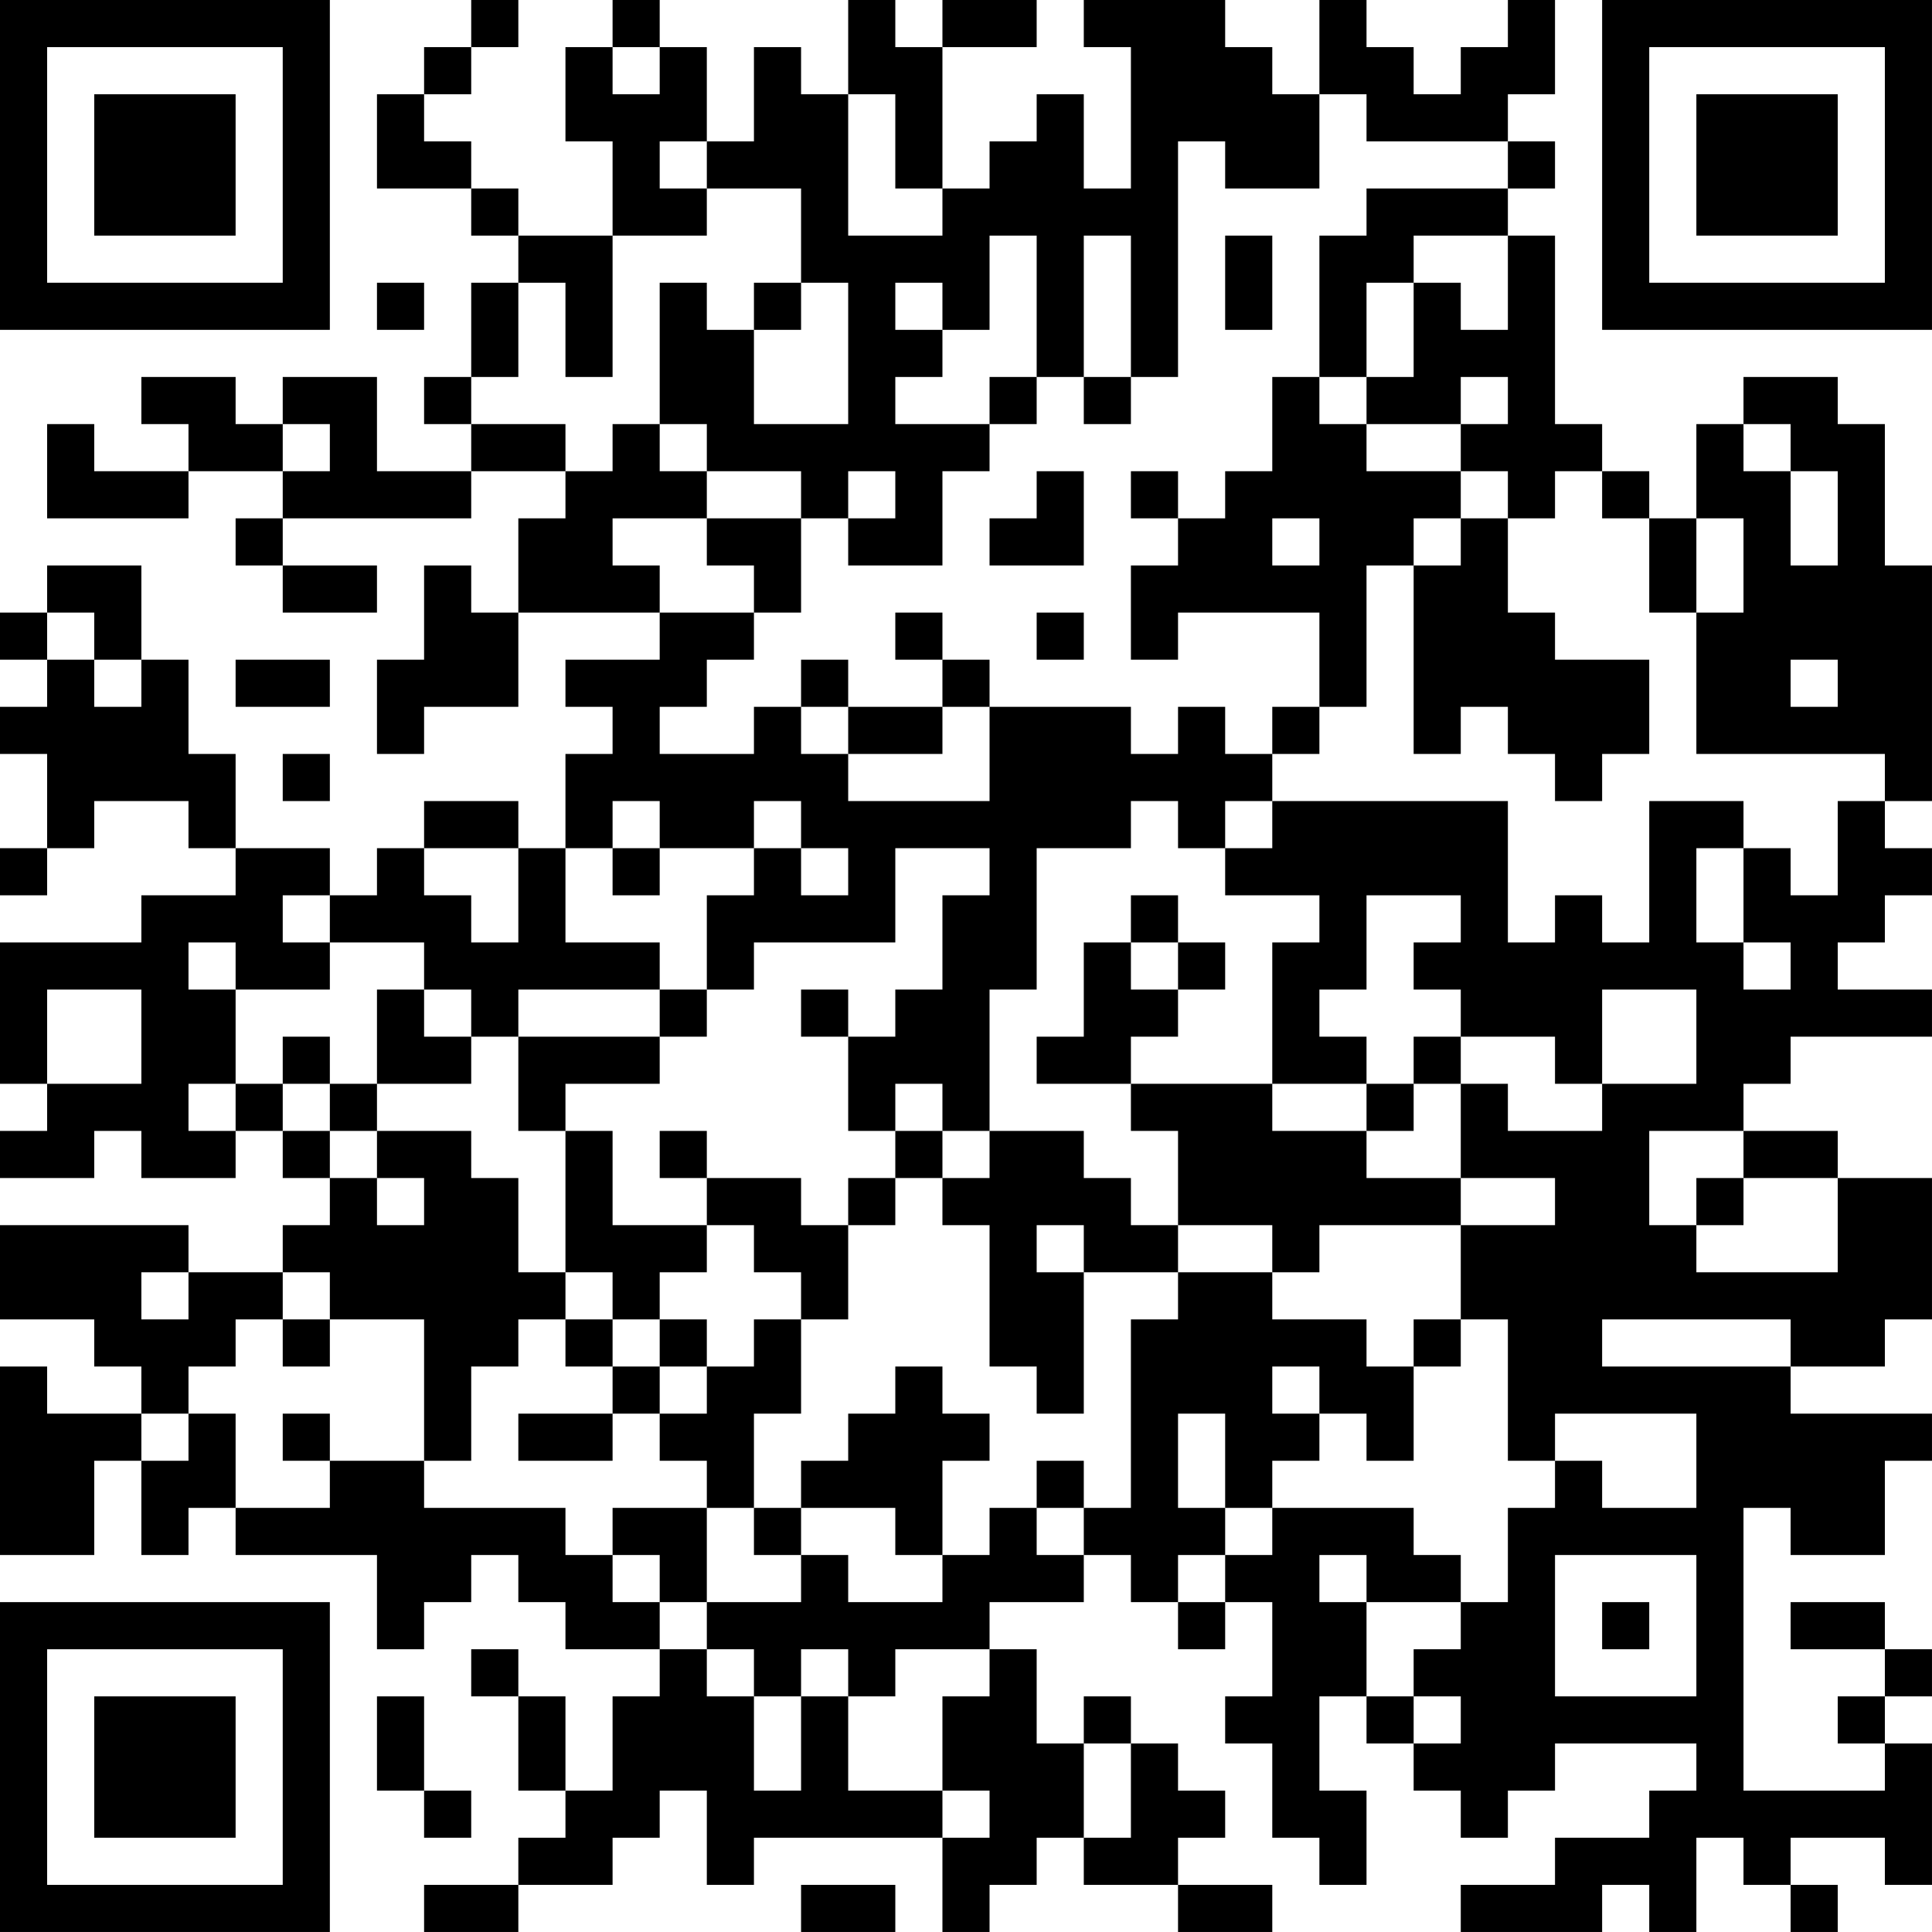 <?xml version="1.0" encoding="UTF-8"?>
<svg xmlns="http://www.w3.org/2000/svg" version="1.1" width="200" height="200" viewBox="0 0 200 200"><rect x="0" y="0" width="200" height="200" fill="#ffffff"/><g transform="scale(4.878)"><g transform="translate(0,0)"><path fill-rule="evenodd" d="M10 0L10 1L9 1L9 2L8 2L8 4L10 4L10 5L11 5L11 6L10 6L10 8L9 8L9 9L10 9L10 10L8 10L8 8L6 8L6 9L5 9L5 8L3 8L3 9L4 9L4 10L2 10L2 9L1 9L1 11L4 11L4 10L6 10L6 11L5 11L5 12L6 12L6 13L8 13L8 12L6 12L6 11L10 11L10 10L12 10L12 11L11 11L11 13L10 13L10 12L9 12L9 14L8 14L8 16L9 16L9 15L11 15L11 13L14 13L14 14L12 14L12 15L13 15L13 16L12 16L12 18L11 18L11 17L9 17L9 18L8 18L8 19L7 19L7 18L5 18L5 16L4 16L4 14L3 14L3 12L1 12L1 13L0 13L0 14L1 14L1 15L0 15L0 16L1 16L1 18L0 18L0 19L1 19L1 18L2 18L2 17L4 17L4 18L5 18L5 19L3 19L3 20L0 20L0 23L1 23L1 24L0 24L0 25L2 25L2 24L3 24L3 25L5 25L5 24L6 24L6 25L7 25L7 26L6 26L6 27L4 27L4 26L0 26L0 28L2 28L2 29L3 29L3 30L1 30L1 29L0 29L0 33L2 33L2 31L3 31L3 33L4 33L4 32L5 32L5 33L8 33L8 35L9 35L9 34L10 34L10 33L11 33L11 34L12 34L12 35L14 35L14 36L13 36L13 38L12 38L12 36L11 36L11 35L10 35L10 36L11 36L11 38L12 38L12 39L11 39L11 40L9 40L9 41L11 41L11 40L13 40L13 39L14 39L14 38L15 38L15 40L16 40L16 39L20 39L20 41L21 41L21 40L22 40L22 39L23 39L23 40L25 40L25 41L27 41L27 40L25 40L25 39L26 39L26 38L25 38L25 37L24 37L24 36L23 36L23 37L22 37L22 35L21 35L21 34L23 34L23 33L24 33L24 34L25 34L25 35L26 35L26 34L27 34L27 36L26 36L26 37L27 37L27 39L28 39L28 40L29 40L29 38L28 38L28 36L29 36L29 37L30 37L30 38L31 38L31 39L32 39L32 38L33 38L33 37L36 37L36 38L35 38L35 39L33 39L33 40L31 40L31 41L34 41L34 40L35 40L35 41L36 41L36 39L37 39L37 40L38 40L38 41L39 41L39 40L38 40L38 39L40 39L40 40L41 40L41 37L40 37L40 36L41 36L41 35L40 35L40 34L38 34L38 35L40 35L40 36L39 36L39 37L40 37L40 38L37 38L37 32L38 32L38 33L40 33L40 31L41 31L41 30L38 30L38 29L40 29L40 28L41 28L41 25L39 25L39 24L37 24L37 23L38 23L38 22L41 22L41 21L39 21L39 20L40 20L40 19L41 19L41 18L40 18L40 17L41 17L41 12L40 12L40 9L39 9L39 8L37 8L37 9L36 9L36 11L35 11L35 10L34 10L34 9L33 9L33 5L32 5L32 4L33 4L33 3L32 3L32 2L33 2L33 0L32 0L32 1L31 1L31 2L30 2L30 1L29 1L29 0L28 0L28 2L27 2L27 1L26 1L26 0L23 0L23 1L24 1L24 4L23 4L23 2L22 2L22 3L21 3L21 4L20 4L20 1L22 1L22 0L20 0L20 1L19 1L19 0L18 0L18 2L17 2L17 1L16 1L16 3L15 3L15 1L14 1L14 0L13 0L13 1L12 1L12 3L13 3L13 5L11 5L11 4L10 4L10 3L9 3L9 2L10 2L10 1L11 1L11 0ZM13 1L13 2L14 2L14 1ZM18 2L18 5L20 5L20 4L19 4L19 2ZM28 2L28 4L26 4L26 3L25 3L25 8L24 8L24 5L23 5L23 8L22 8L22 5L21 5L21 7L20 7L20 6L19 6L19 7L20 7L20 8L19 8L19 9L21 9L21 10L20 10L20 12L18 12L18 11L19 11L19 10L18 10L18 11L17 11L17 10L15 10L15 9L14 9L14 6L15 6L15 7L16 7L16 9L18 9L18 6L17 6L17 4L15 4L15 3L14 3L14 4L15 4L15 5L13 5L13 8L12 8L12 6L11 6L11 8L10 8L10 9L12 9L12 10L13 10L13 9L14 9L14 10L15 10L15 11L13 11L13 12L14 12L14 13L16 13L16 14L15 14L15 15L14 15L14 16L16 16L16 15L17 15L17 16L18 16L18 17L21 17L21 15L24 15L24 16L25 16L25 15L26 15L26 16L27 16L27 17L26 17L26 18L25 18L25 17L24 17L24 18L22 18L22 21L21 21L21 24L20 24L20 23L19 23L19 24L18 24L18 22L19 22L19 21L20 21L20 19L21 19L21 18L19 18L19 20L16 20L16 21L15 21L15 19L16 19L16 18L17 18L17 19L18 19L18 18L17 18L17 17L16 17L16 18L14 18L14 17L13 17L13 18L12 18L12 20L14 20L14 21L11 21L11 22L10 22L10 21L9 21L9 20L7 20L7 19L6 19L6 20L7 20L7 21L5 21L5 20L4 20L4 21L5 21L5 23L4 23L4 24L5 24L5 23L6 23L6 24L7 24L7 25L8 25L8 26L9 26L9 25L8 25L8 24L10 24L10 25L11 25L11 27L12 27L12 28L11 28L11 29L10 29L10 31L9 31L9 28L7 28L7 27L6 27L6 28L5 28L5 29L4 29L4 30L3 30L3 31L4 31L4 30L5 30L5 32L7 32L7 31L9 31L9 32L12 32L12 33L13 33L13 34L14 34L14 35L15 35L15 36L16 36L16 38L17 38L17 36L18 36L18 38L20 38L20 39L21 39L21 38L20 38L20 36L21 36L21 35L19 35L19 36L18 36L18 35L17 35L17 36L16 36L16 35L15 35L15 34L17 34L17 33L18 33L18 34L20 34L20 33L21 33L21 32L22 32L22 33L23 33L23 32L24 32L24 28L25 28L25 27L27 27L27 28L29 28L29 29L30 29L30 31L29 31L29 30L28 30L28 29L27 29L27 30L28 30L28 31L27 31L27 32L26 32L26 30L25 30L25 32L26 32L26 33L25 33L25 34L26 34L26 33L27 33L27 32L30 32L30 33L31 33L31 34L29 34L29 33L28 33L28 34L29 34L29 36L30 36L30 37L31 37L31 36L30 36L30 35L31 35L31 34L32 34L32 32L33 32L33 31L34 31L34 32L36 32L36 30L33 30L33 31L32 31L32 28L31 28L31 26L33 26L33 25L31 25L31 23L32 23L32 24L34 24L34 23L36 23L36 21L34 21L34 23L33 23L33 22L31 22L31 21L30 21L30 20L31 20L31 19L29 19L29 21L28 21L28 22L29 22L29 23L27 23L27 20L28 20L28 19L26 19L26 18L27 18L27 17L32 17L32 20L33 20L33 19L34 19L34 20L35 20L35 17L37 17L37 18L36 18L36 20L37 20L37 21L38 21L38 20L37 20L37 18L38 18L38 19L39 19L39 17L40 17L40 16L36 16L36 13L37 13L37 11L36 11L36 13L35 13L35 11L34 11L34 10L33 10L33 11L32 11L32 10L31 10L31 9L32 9L32 8L31 8L31 9L29 9L29 8L30 8L30 6L31 6L31 7L32 7L32 5L30 5L30 6L29 6L29 8L28 8L28 5L29 5L29 4L32 4L32 3L29 3L29 2ZM26 5L26 7L27 7L27 5ZM8 6L8 7L9 7L9 6ZM16 6L16 7L17 7L17 6ZM21 8L21 9L22 9L22 8ZM23 8L23 9L24 9L24 8ZM27 8L27 10L26 10L26 11L25 11L25 10L24 10L24 11L25 11L25 12L24 12L24 14L25 14L25 13L28 13L28 15L27 15L27 16L28 16L28 15L29 15L29 12L30 12L30 16L31 16L31 15L32 15L32 16L33 16L33 17L34 17L34 16L35 16L35 14L33 14L33 13L32 13L32 11L31 11L31 10L29 10L29 9L28 9L28 8ZM6 9L6 10L7 10L7 9ZM37 9L37 10L38 10L38 12L39 12L39 10L38 10L38 9ZM22 10L22 11L21 11L21 12L23 12L23 10ZM15 11L15 12L16 12L16 13L17 13L17 11ZM27 11L27 12L28 12L28 11ZM30 11L30 12L31 12L31 11ZM1 13L1 14L2 14L2 15L3 15L3 14L2 14L2 13ZM19 13L19 14L20 14L20 15L18 15L18 14L17 14L17 15L18 15L18 16L20 16L20 15L21 15L21 14L20 14L20 13ZM22 13L22 14L23 14L23 13ZM5 14L5 15L7 15L7 14ZM38 14L38 15L39 15L39 14ZM6 16L6 17L7 17L7 16ZM9 18L9 19L10 19L10 20L11 20L11 18ZM13 18L13 19L14 19L14 18ZM24 19L24 20L23 20L23 22L22 22L22 23L24 23L24 24L25 24L25 26L24 26L24 25L23 25L23 24L21 24L21 25L20 25L20 24L19 24L19 25L18 25L18 26L17 26L17 25L15 25L15 24L14 24L14 25L15 25L15 26L13 26L13 24L12 24L12 23L14 23L14 22L15 22L15 21L14 21L14 22L11 22L11 24L12 24L12 27L13 27L13 28L12 28L12 29L13 29L13 30L11 30L11 31L13 31L13 30L14 30L14 31L15 31L15 32L13 32L13 33L14 33L14 34L15 34L15 32L16 32L16 33L17 33L17 32L19 32L19 33L20 33L20 31L21 31L21 30L20 30L20 29L19 29L19 30L18 30L18 31L17 31L17 32L16 32L16 30L17 30L17 28L18 28L18 26L19 26L19 25L20 25L20 26L21 26L21 29L22 29L22 30L23 30L23 27L25 27L25 26L27 26L27 27L28 27L28 26L31 26L31 25L29 25L29 24L30 24L30 23L31 23L31 22L30 22L30 23L29 23L29 24L27 24L27 23L24 23L24 22L25 22L25 21L26 21L26 20L25 20L25 19ZM24 20L24 21L25 21L25 20ZM1 21L1 23L3 23L3 21ZM8 21L8 23L7 23L7 22L6 22L6 23L7 23L7 24L8 24L8 23L10 23L10 22L9 22L9 21ZM17 21L17 22L18 22L18 21ZM35 24L35 26L36 26L36 27L39 27L39 25L37 25L37 24ZM36 25L36 26L37 26L37 25ZM15 26L15 27L14 27L14 28L13 28L13 29L14 29L14 30L15 30L15 29L16 29L16 28L17 28L17 27L16 27L16 26ZM22 26L22 27L23 27L23 26ZM3 27L3 28L4 28L4 27ZM6 28L6 29L7 29L7 28ZM14 28L14 29L15 29L15 28ZM30 28L30 29L31 29L31 28ZM34 28L34 29L38 29L38 28ZM6 30L6 31L7 31L7 30ZM22 31L22 32L23 32L23 31ZM33 33L33 36L36 36L36 33ZM34 34L34 35L35 35L35 34ZM8 36L8 38L9 38L9 39L10 39L10 38L9 38L9 36ZM23 37L23 39L24 39L24 37ZM17 40L17 41L19 41L19 40ZM0 0L0 7L7 7L7 0ZM1 1L1 6L6 6L6 1ZM2 2L2 5L5 5L5 2ZM34 0L34 7L41 7L41 0ZM35 1L35 6L40 6L40 1ZM36 2L36 5L39 5L39 2ZM0 34L0 41L7 41L7 34ZM1 35L1 40L6 40L6 35ZM2 36L2 39L5 39L5 36Z" fill="#000000"/></g></g></svg>
